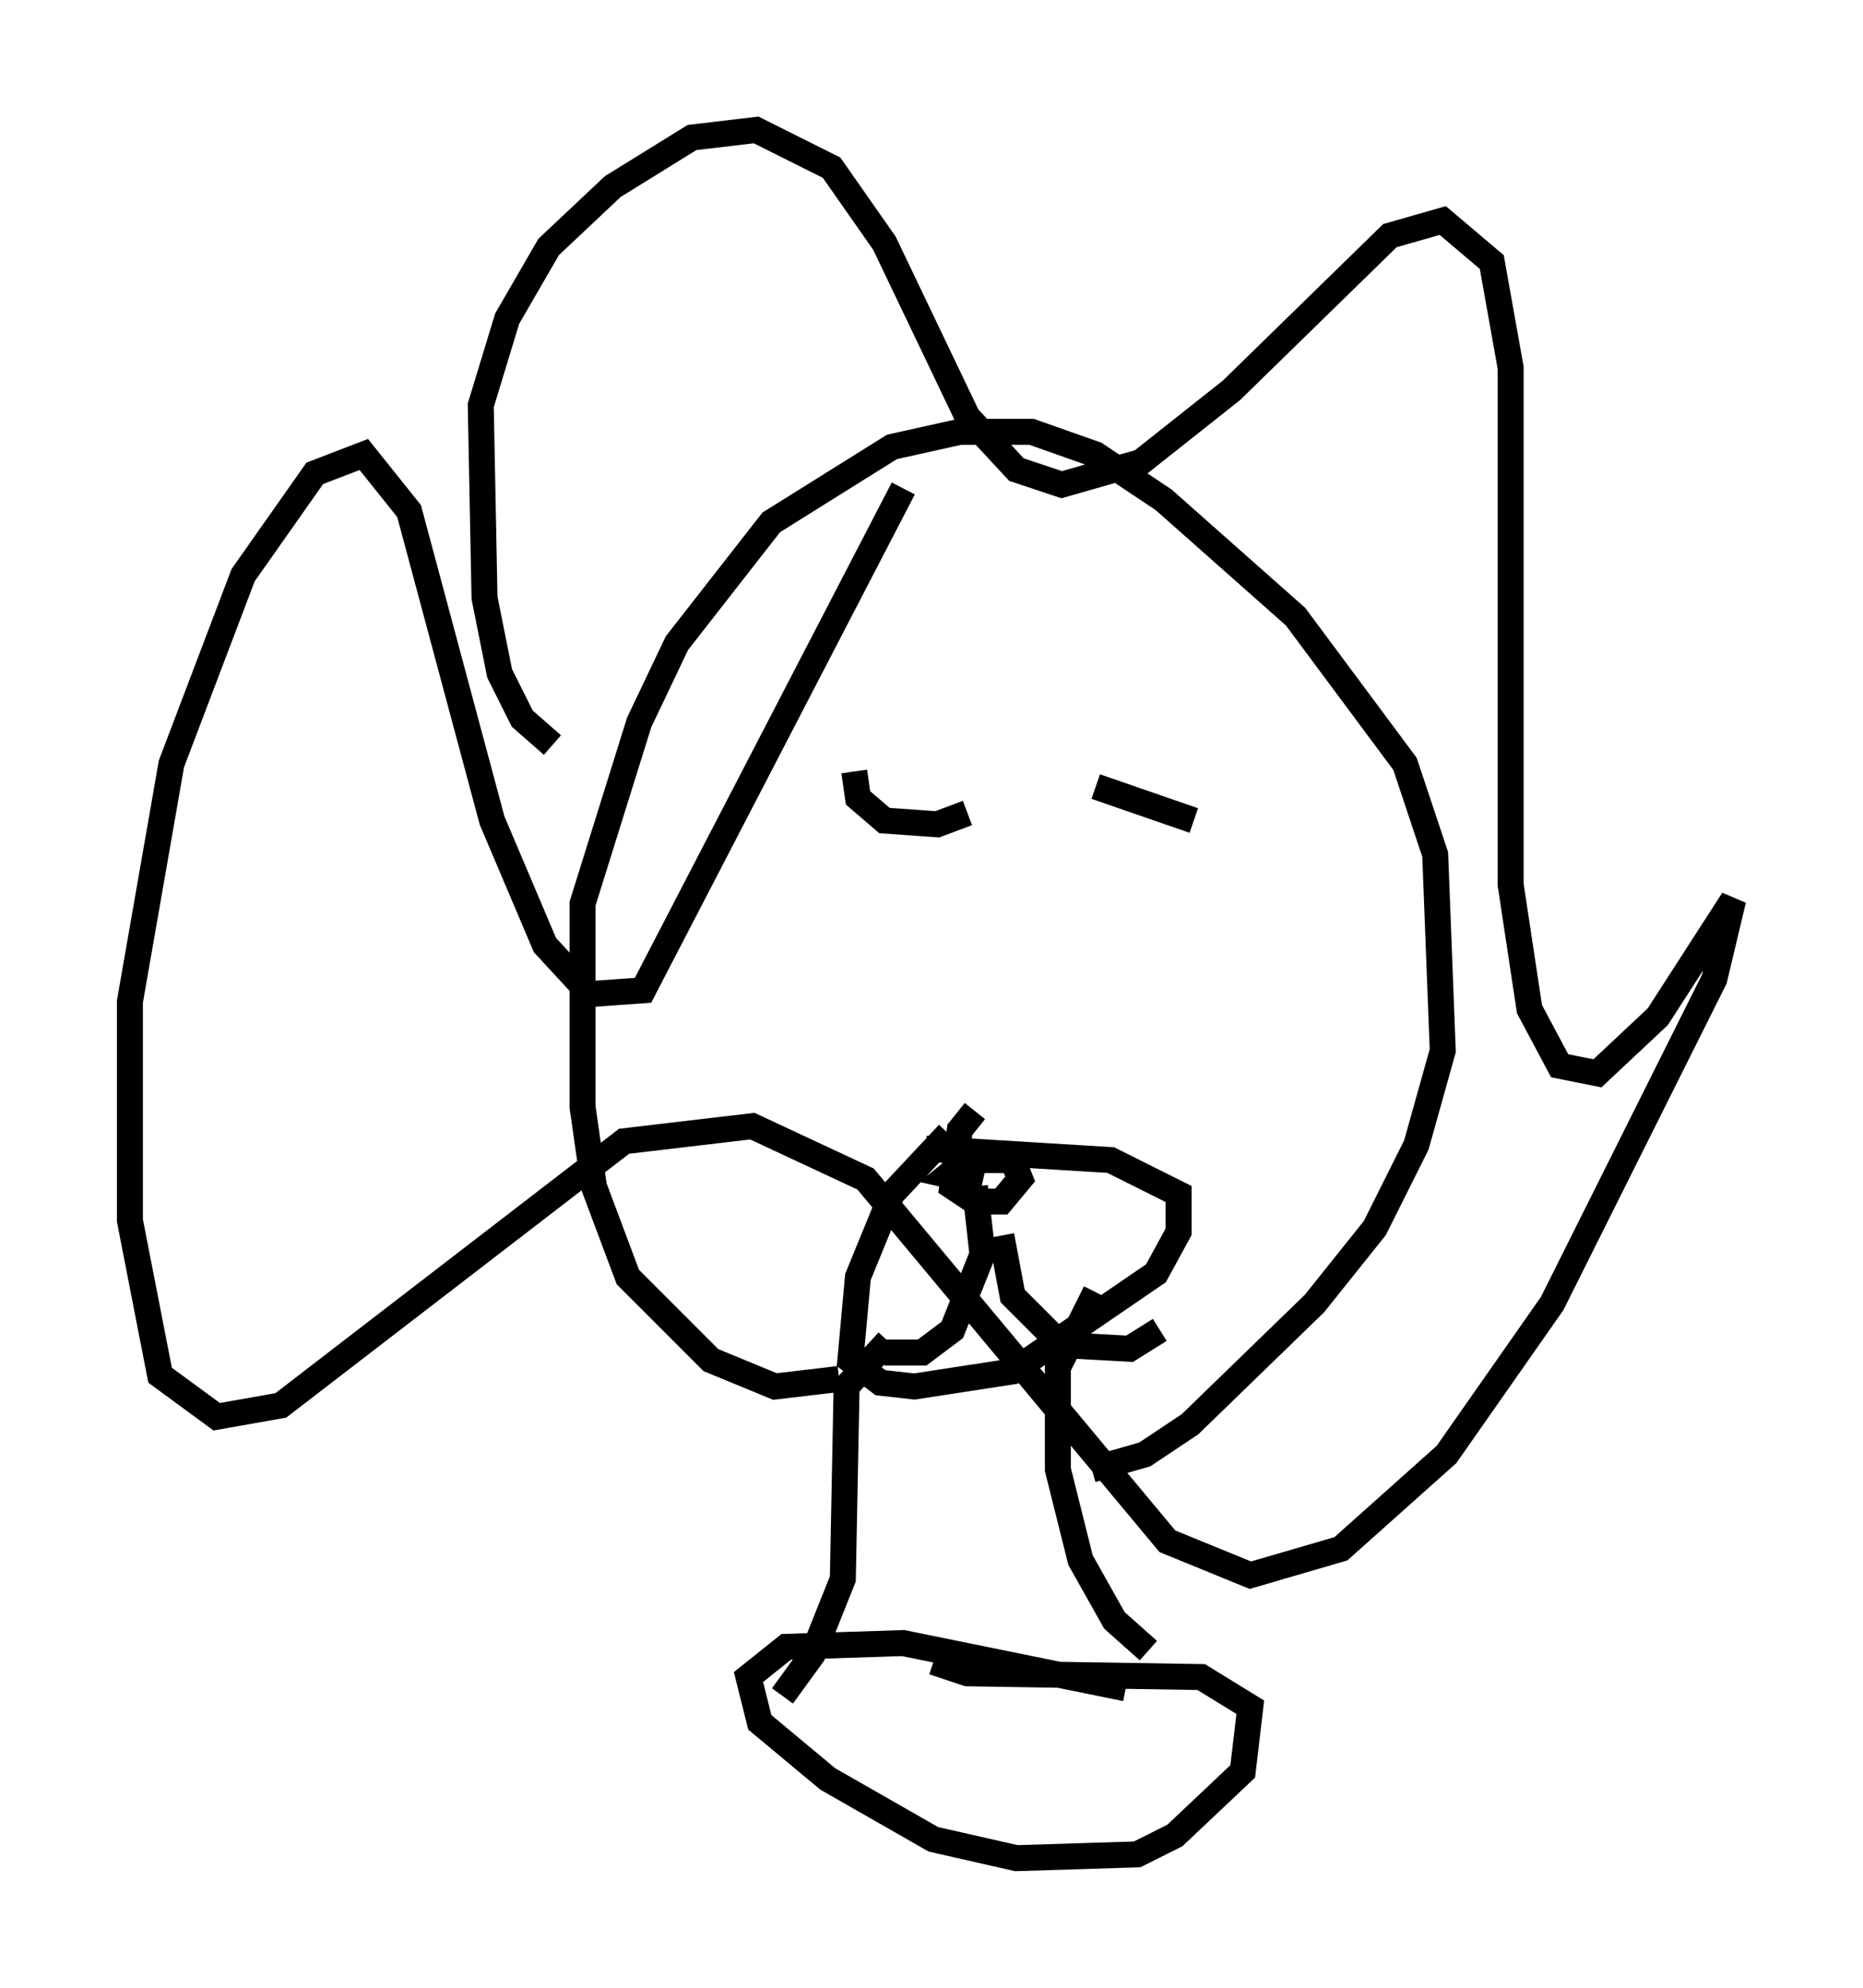 <?xml version="1.0" encoding="utf-8" ?>
<svg baseProfile="full" height="76.525" version="1.1" width="71.732" xmlns="http://www.w3.org/2000/svg" xmlns:ev="http://www.w3.org/2001/xml-events" xmlns:xlink="http://www.w3.org/1999/xlink"><defs /><rect fill="white" height="76.525" width="71.732" x="0" y="0" /><path d="M37.681, 43.201 m-1.162, 0.436 l-2.179, 2.324 -1.307, 3.196 l-0.291, 3.196 1.162, 0.872 l1.307, 0.145 3.777, -0.581 l5.52, -3.777 0.872, -1.598 l0.0, -1.453 -2.615, -1.307 l-7.117, -0.436 m-1.453, 7.408 l-1.598, 1.743 -0.145, 7.408 l-1.162, 2.905 -1.162, 1.598 m12.056, -15.542 l-1.453, 2.905 0.0, 3.922 l0.872, 3.486 1.307, 2.324 l1.307, 1.162 m-0.872, 1.453 l-8.57, -1.743 -4.503, 0.145 l-1.453, 1.162 0.436, 1.743 l2.615, 2.179 4.067, 2.324 l3.196, 0.726 4.648, -0.145 l1.453, -0.726 2.615, -2.469 l0.291, -2.469 -1.888, -1.162 l-9.006, -0.145 -1.307, -0.436 m1.598, -21.207 l-0.581, 0.726 -0.291, 2.179 l0.872, 0.581 1.017, 0.0 l0.726, -0.872 -0.291, -0.726 l-1.743, 0.0 -0.726, 0.581 l1.307, 0.291 m-4.212, 4.503 l0.0, 0.0 m3.922, -4.358 l0.291, 2.615 -1.162, 2.905 l-1.162, 0.872 -1.453, 0.0 m4.503, -4.503 l0.436, 2.324 1.888, 1.888 l2.615, 0.145 1.162, -0.726 m-12.346, 1.888 l-2.469, 0.291 -2.469, -1.017 l-3.196, -3.196 -1.307, -3.486 l-0.436, -3.05 0.0, -7.844 l2.179, -6.972 1.453, -3.05 l3.631, -4.648 4.648, -2.905 l2.615, -0.581 2.76, 0.0 l2.469, 0.872 2.615, 1.743 l5.084, 4.503 4.212, 5.665 l1.162, 3.486 0.291, 7.553 l-1.017, 3.631 -1.598, 3.196 l-2.324, 2.905 -4.793, 4.648 l-1.743, 1.162 -2.034, 0.581 m-20.771, -27.888 l-1.162, -1.017 -0.872, -1.743 l-0.581, -2.905 -0.145, -7.408 l1.017, -3.341 1.598, -2.76 l2.469, -2.324 3.05, -1.888 l2.469, -0.291 2.905, 1.453 l2.034, 2.905 3.196, 6.682 l1.888, 2.034 1.743, 0.581 l3.05, -0.872 3.486, -2.76 l6.101, -5.955 2.034, -0.581 l1.888, 1.598 0.726, 4.067 l0.0, 19.899 0.726, 4.793 l1.162, 2.179 1.453, 0.291 l2.324, -2.179 2.905, -4.503 l-0.726, 3.05 -6.246, 12.492 l-4.067, 5.81 -4.067, 3.631 l-3.486, 1.017 -3.196, -1.307 l-11.62, -13.944 -4.358, -2.034 l-4.939, 0.581 -13.218, 10.168 l-2.469, 0.436 -2.179, -1.598 l-1.162, -5.955 0.0, -8.425 l1.598, -9.151 2.76, -7.263 l2.76, -3.922 1.888, -0.726 l1.743, 2.179 3.196, 11.911 l2.034, 4.793 1.743, 1.888 l2.034, -0.145 10.022, -19.318 m-1.743, 12.927 l0.0, 0.0 m8.57, -5.374 l0.0, 0.0 m-8.715, 3.341 l0.145, 1.017 1.017, 0.872 l2.034, 0.145 1.162, -0.436 m4.939, -1.017 l3.777, 1.307 " fill="none" stroke="black" stroke-width="1" /></svg>